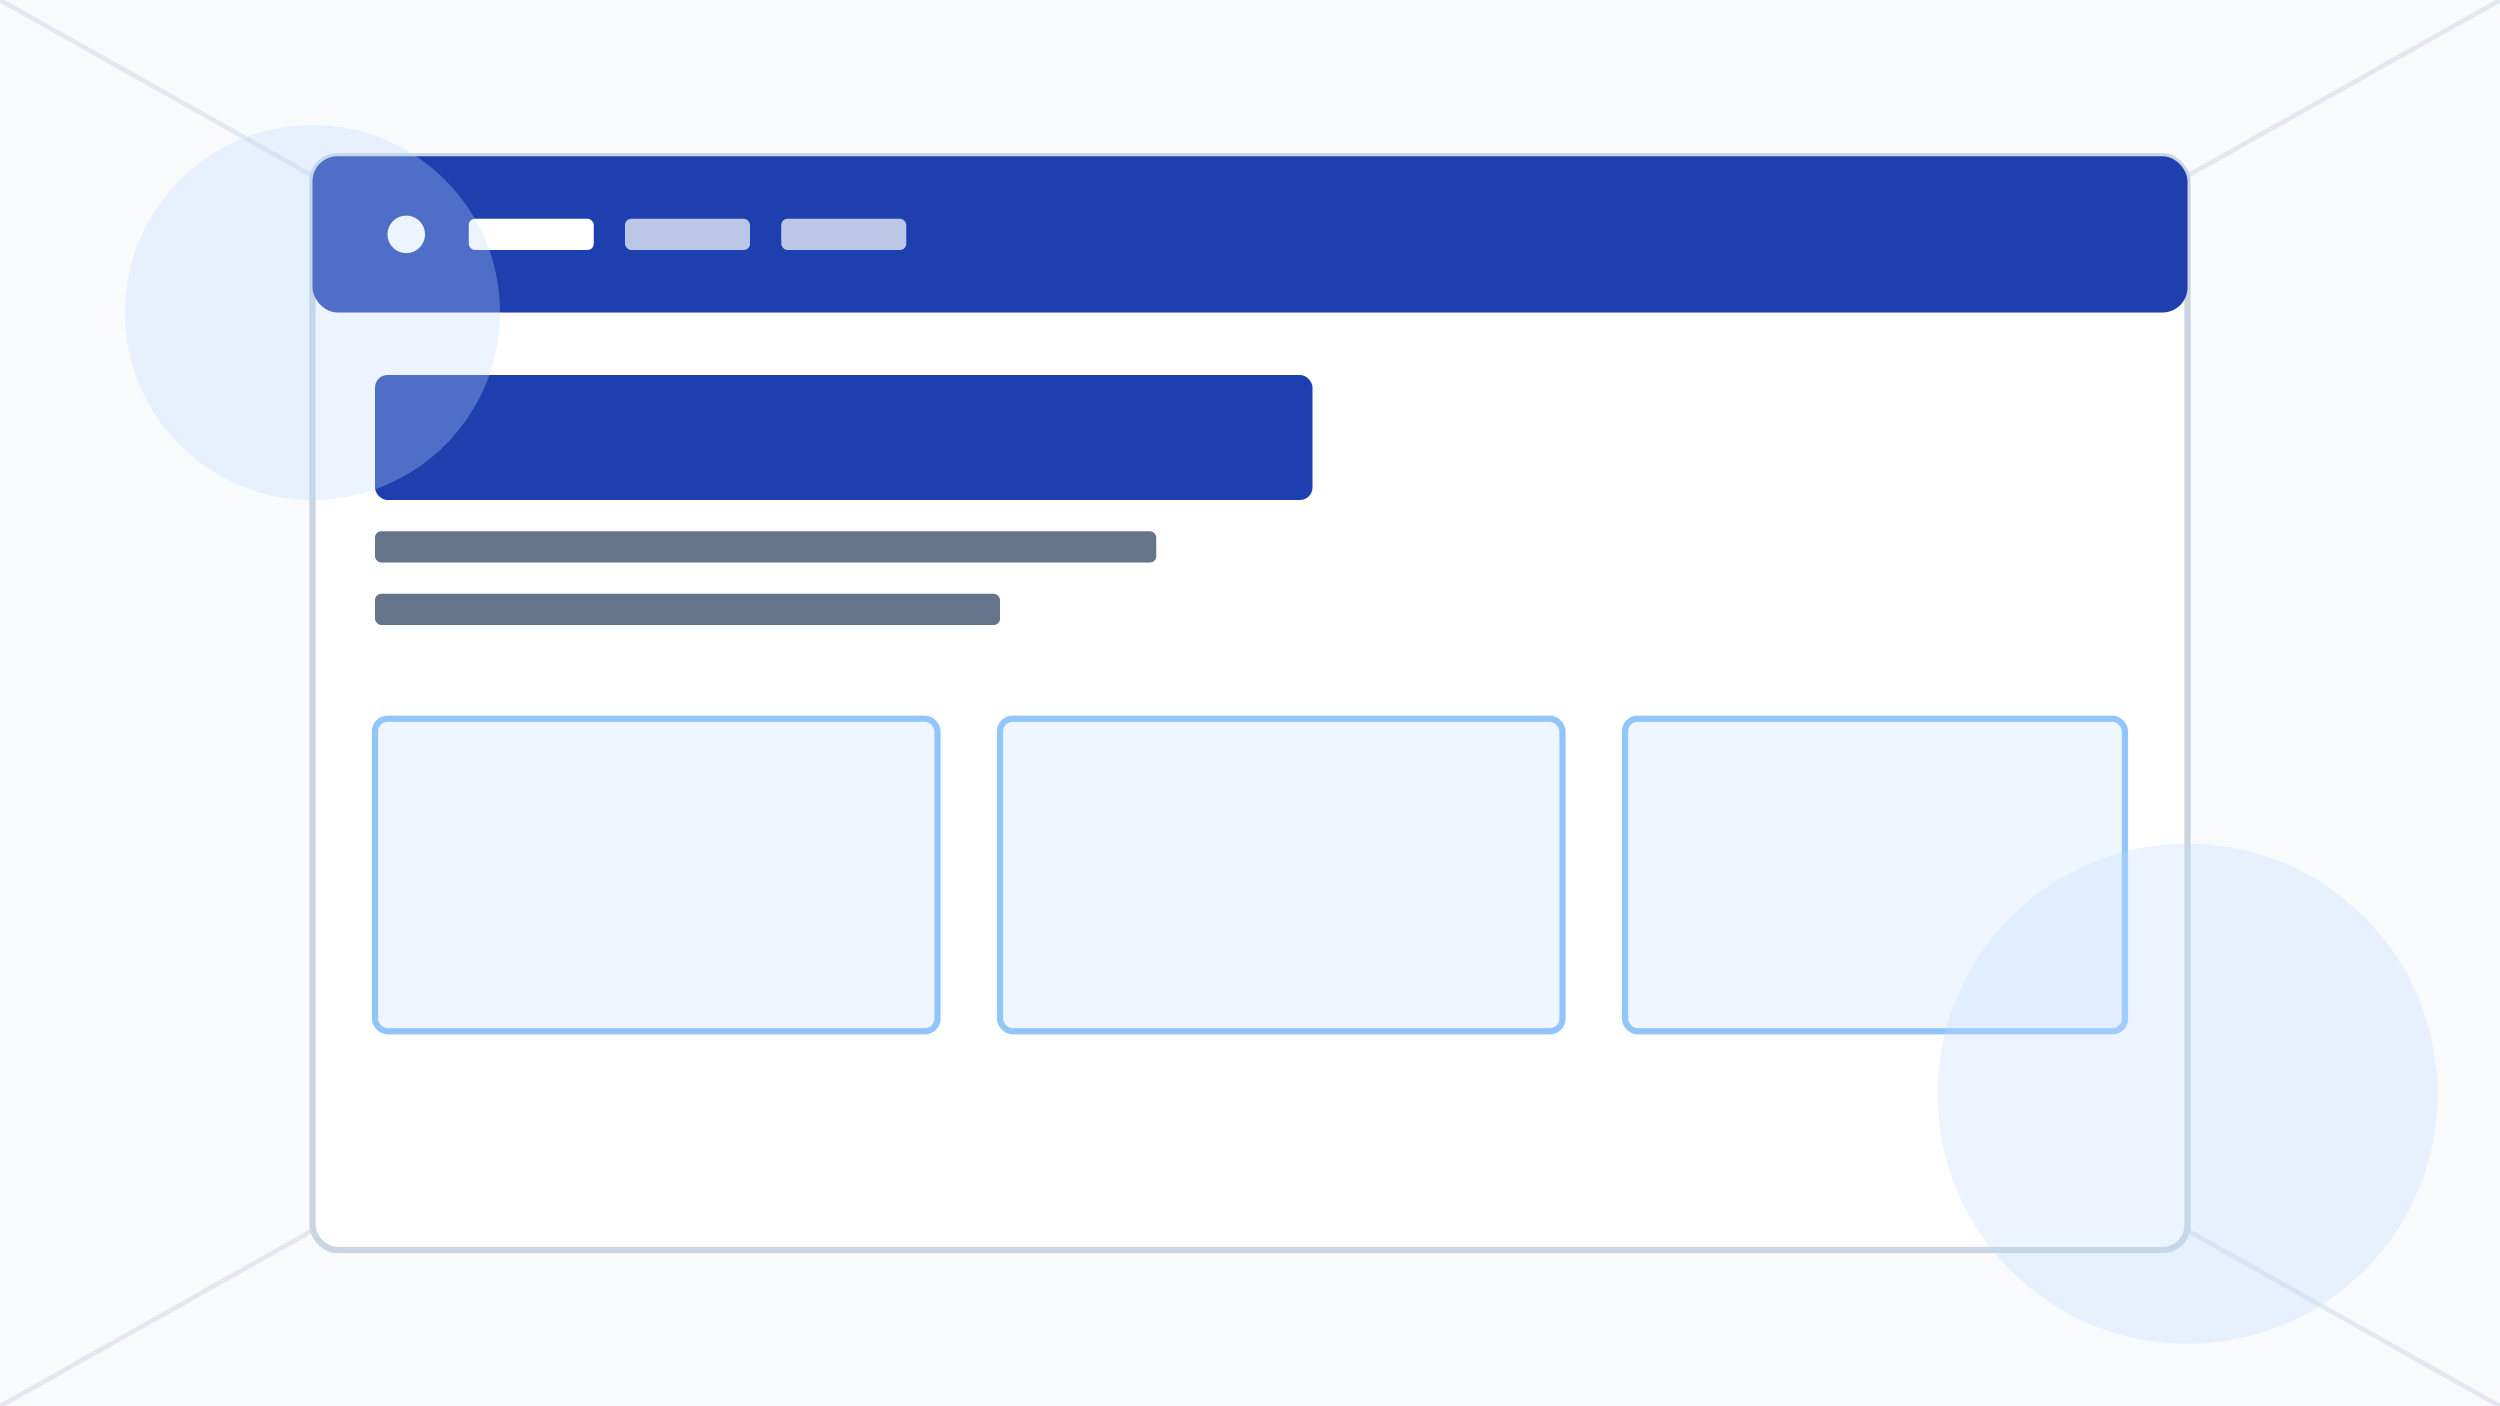 <svg width="800" height="450" viewBox="0 0 800 450" fill="none" xmlns="http://www.w3.org/2000/svg">
  <!-- Background Pattern -->
  <rect width="800" height="450" fill="#F8FAFC"/>
  <path d="M0 0L800 450M800 0L0 450" stroke="#E2E8F0" stroke-width="1.5"/>
  
  <!-- Website Frame -->
  <rect x="100" y="50" width="600" height="350" rx="8" fill="white" stroke="#CBD5E1" stroke-width="2"/>
  
  <!-- Navigation Bar -->
  <rect x="100" y="50" width="600" height="50" rx="8" fill="#1E40AF"/>
  <circle cx="130" cy="75" r="6" fill="white"/>
  <rect x="150" y="70" width="40" height="10" rx="2" fill="white"/>
  <rect x="200" y="70" width="40" height="10" rx="2" fill="white" fill-opacity="0.7"/>
  <rect x="250" y="70" width="40" height="10" rx="2" fill="white" fill-opacity="0.7"/>
  
  <!-- Content Area -->
  <rect x="120" y="120" width="300" height="40" rx="4" fill="#1E40AF"/>
  <rect x="120" y="170" width="250" height="10" rx="2" fill="#64748B"/>
  <rect x="120" y="190" width="200" height="10" rx="2" fill="#64748B"/>
  
  <!-- Feature Boxes -->
  <rect x="120" y="230" width="180" height="100" rx="4" fill="#EFF6FF" stroke="#93C5FD" stroke-width="2"/>
  <rect x="320" y="230" width="180" height="100" rx="4" fill="#EFF6FF" stroke="#93C5FD" stroke-width="2"/>
  <rect x="520" y="230" width="160" height="100" rx="4" fill="#EFF6FF" stroke="#93C5FD" stroke-width="2"/>
  
  <!-- Decorative Elements -->
  <circle cx="700" cy="350" r="80" fill="#BFDBFE" fill-opacity="0.3"/>
  <circle cx="100" cy="100" r="60" fill="#BFDBFE" fill-opacity="0.3"/>
</svg>